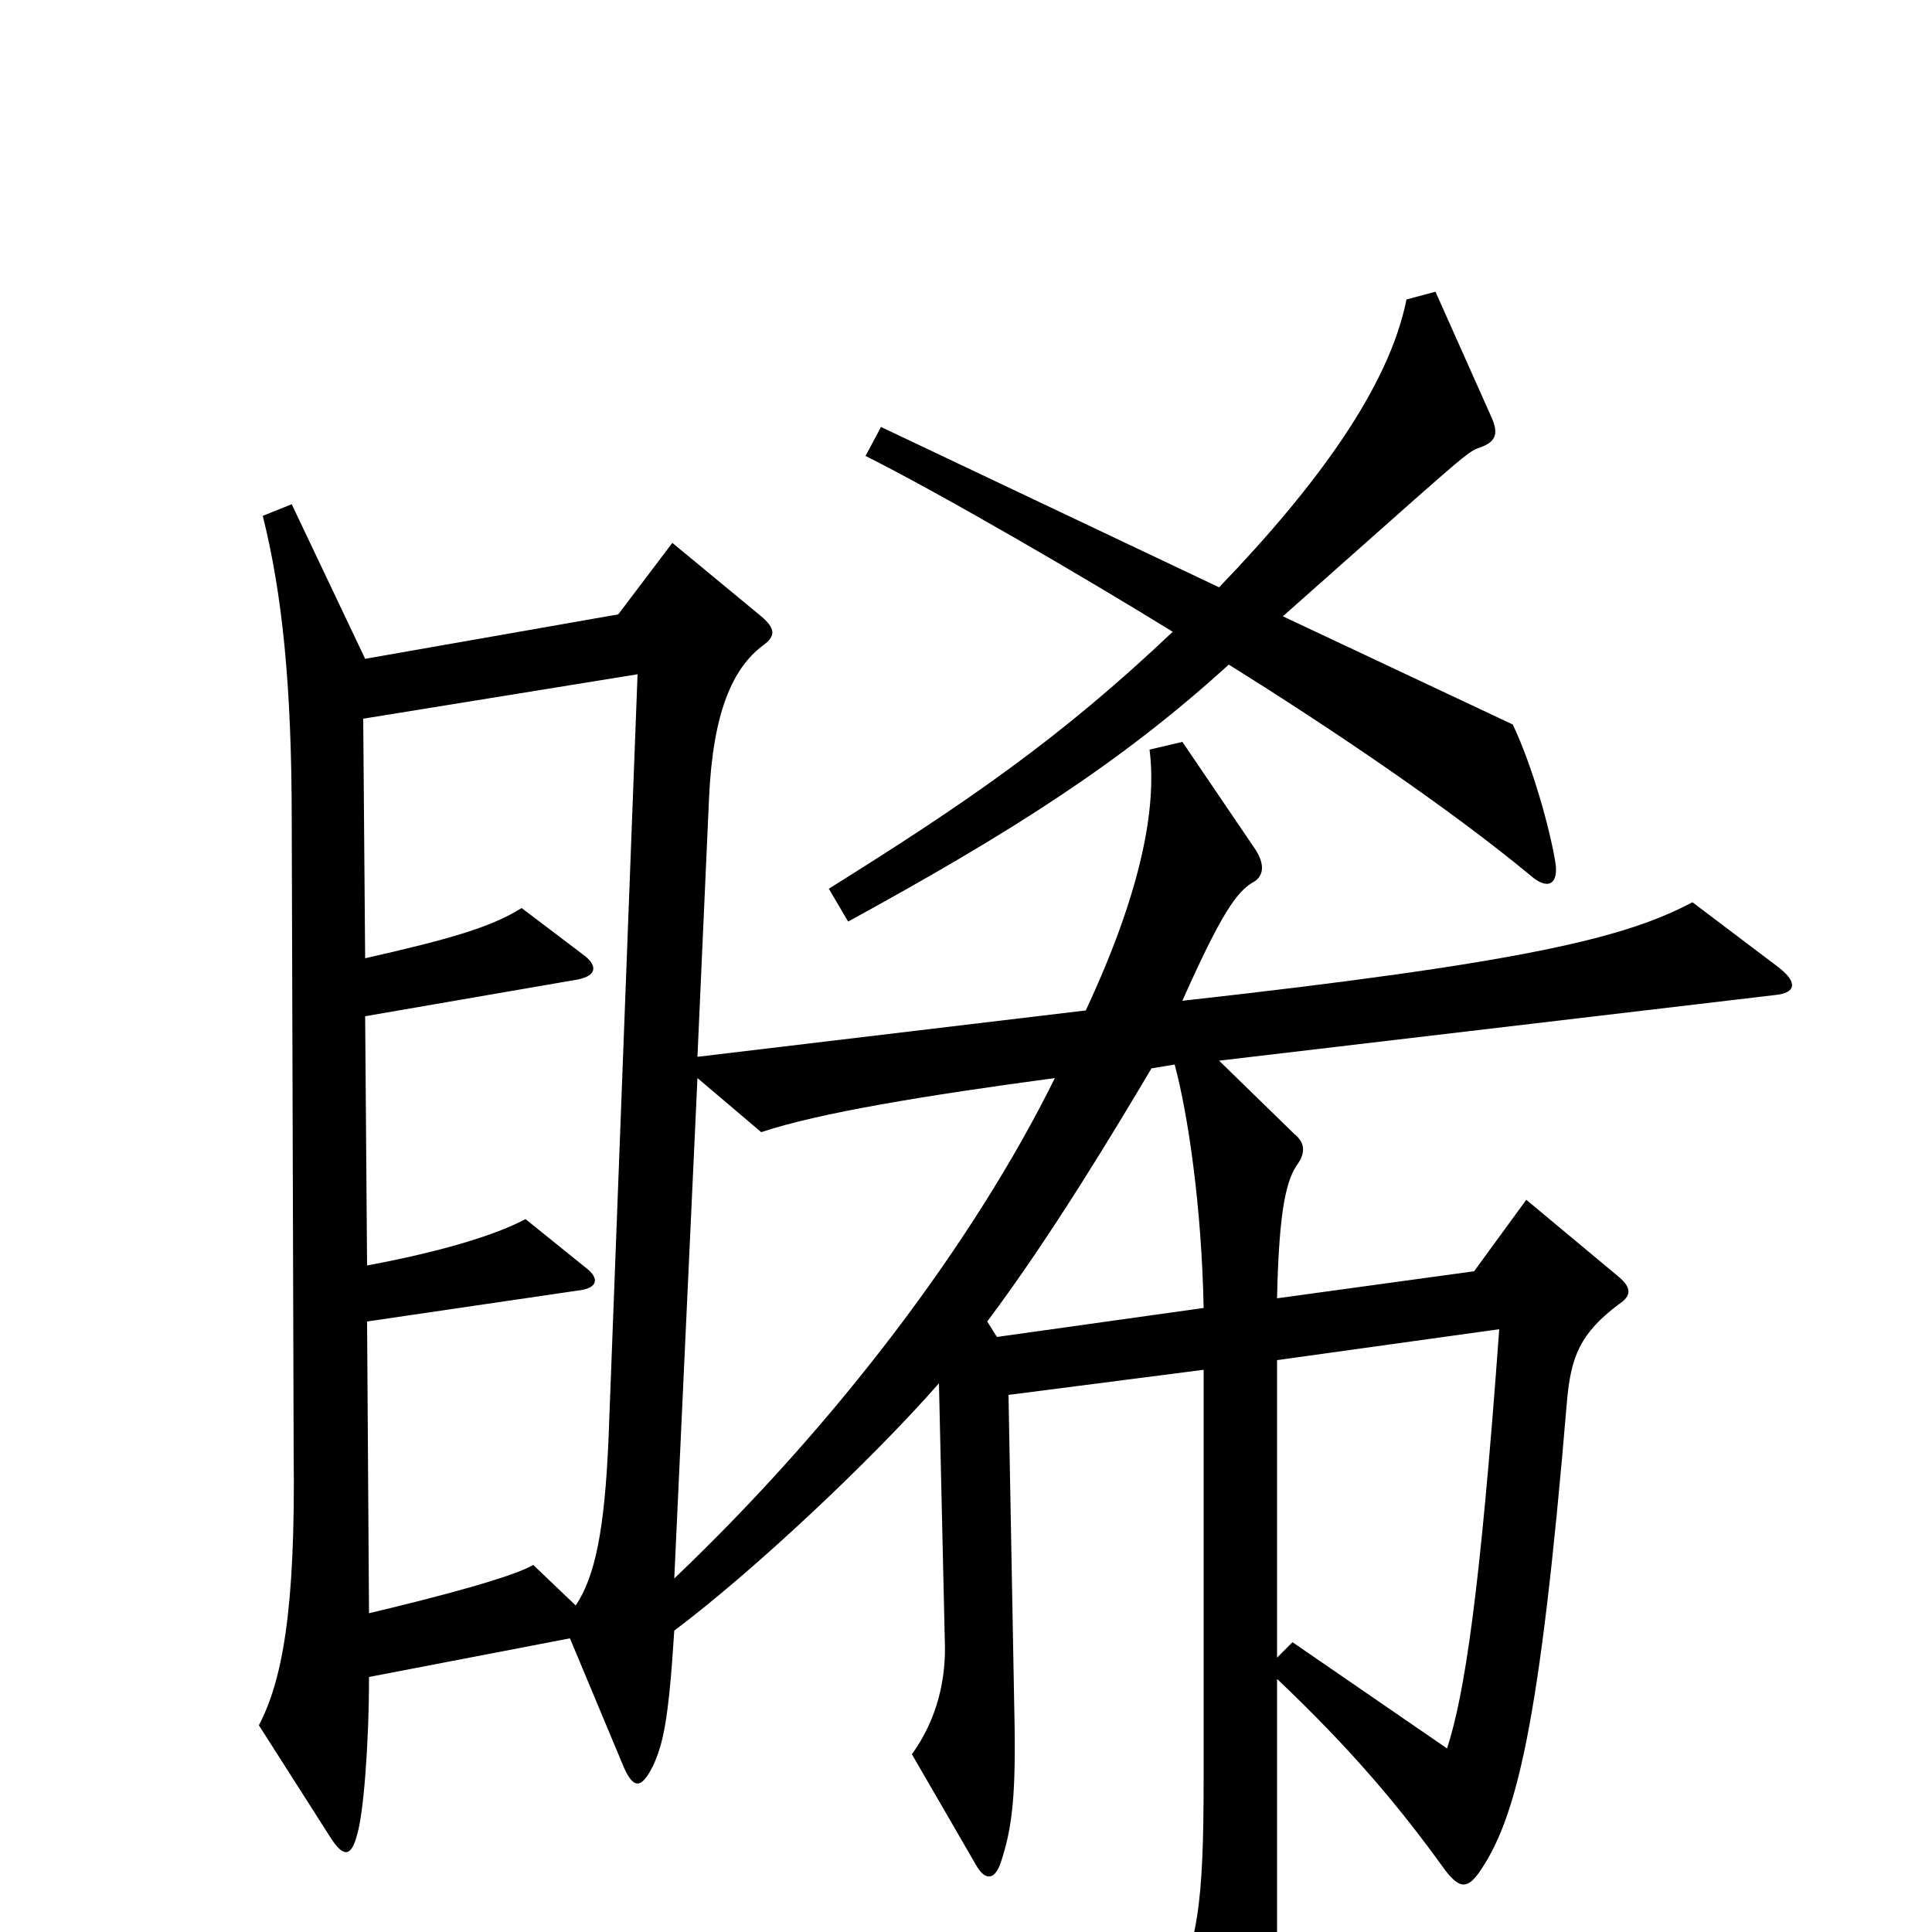 <svg xmlns="http://www.w3.org/2000/svg" viewBox="0 -1000 1000 1000">
	<path fill="#000000" d="M805 -554C802 -572 793 -604 783 -625L664 -681C751 -758 759 -766 765 -768C774 -771 776 -775 772 -784L743 -849L728 -845C719 -800 682 -749 631 -696L456 -779L448 -764C486 -745 560 -702 607 -673C549 -618 501 -585 429 -540L439 -523C523 -569 580 -605 636 -656C689 -623 751 -581 792 -547C801 -539 807 -542 805 -554ZM921 -499L876 -533C842 -515 792 -502 612 -482C632 -527 640 -538 648 -543C654 -546 655 -552 650 -560L612 -616L595 -612C599 -581 590 -537 562 -477L361 -453L367 -587C369 -631 379 -654 395 -666C402 -671 401 -675 394 -681L348 -719L320 -682L189 -659L151 -739L136 -733C146 -693 151 -646 151 -575L152 -247C153 -166 146 -130 134 -107L171 -49C178 -38 182 -39 185 -51C188 -61 191 -96 191 -132L295 -152L323 -85C328 -74 332 -74 338 -86C343 -97 346 -108 349 -156C389 -186 450 -243 486 -284L489 -152C490 -131 485 -110 472 -92L505 -35C510 -26 515 -27 518 -36C524 -54 526 -71 525 -115L522 -278L623 -291V-80C623 -13 620 7 604 38L641 104C646 114 652 113 655 102C660 81 661 66 661 -2V-131C700 -94 725 -64 748 -32C755 -23 759 -22 765 -30C785 -58 797 -107 811 -274C813 -298 818 -310 838 -325C844 -329 845 -333 838 -339L790 -379L763 -342L661 -328C662 -375 666 -390 672 -398C676 -404 675 -409 670 -413L631 -451L919 -485C929 -486 931 -491 921 -499ZM330 -651L315 -256C313 -208 308 -184 298 -169L276 -190C266 -184 229 -174 191 -165L190 -316L299 -332C309 -333 311 -338 303 -344L272 -369C259 -362 233 -353 190 -345L189 -474L299 -493C309 -495 309 -500 303 -505L270 -530C254 -520 233 -514 189 -504L188 -628ZM623 -323L516 -308L511 -316C544 -360 577 -415 596 -447L608 -449C615 -423 622 -375 623 -323ZM546 -442C504 -357 433 -263 349 -183L361 -442L394 -414C424 -424 479 -433 546 -442ZM776 -312C766 -174 758 -123 749 -95L669 -150L661 -142V-296Z"/>
</svg>